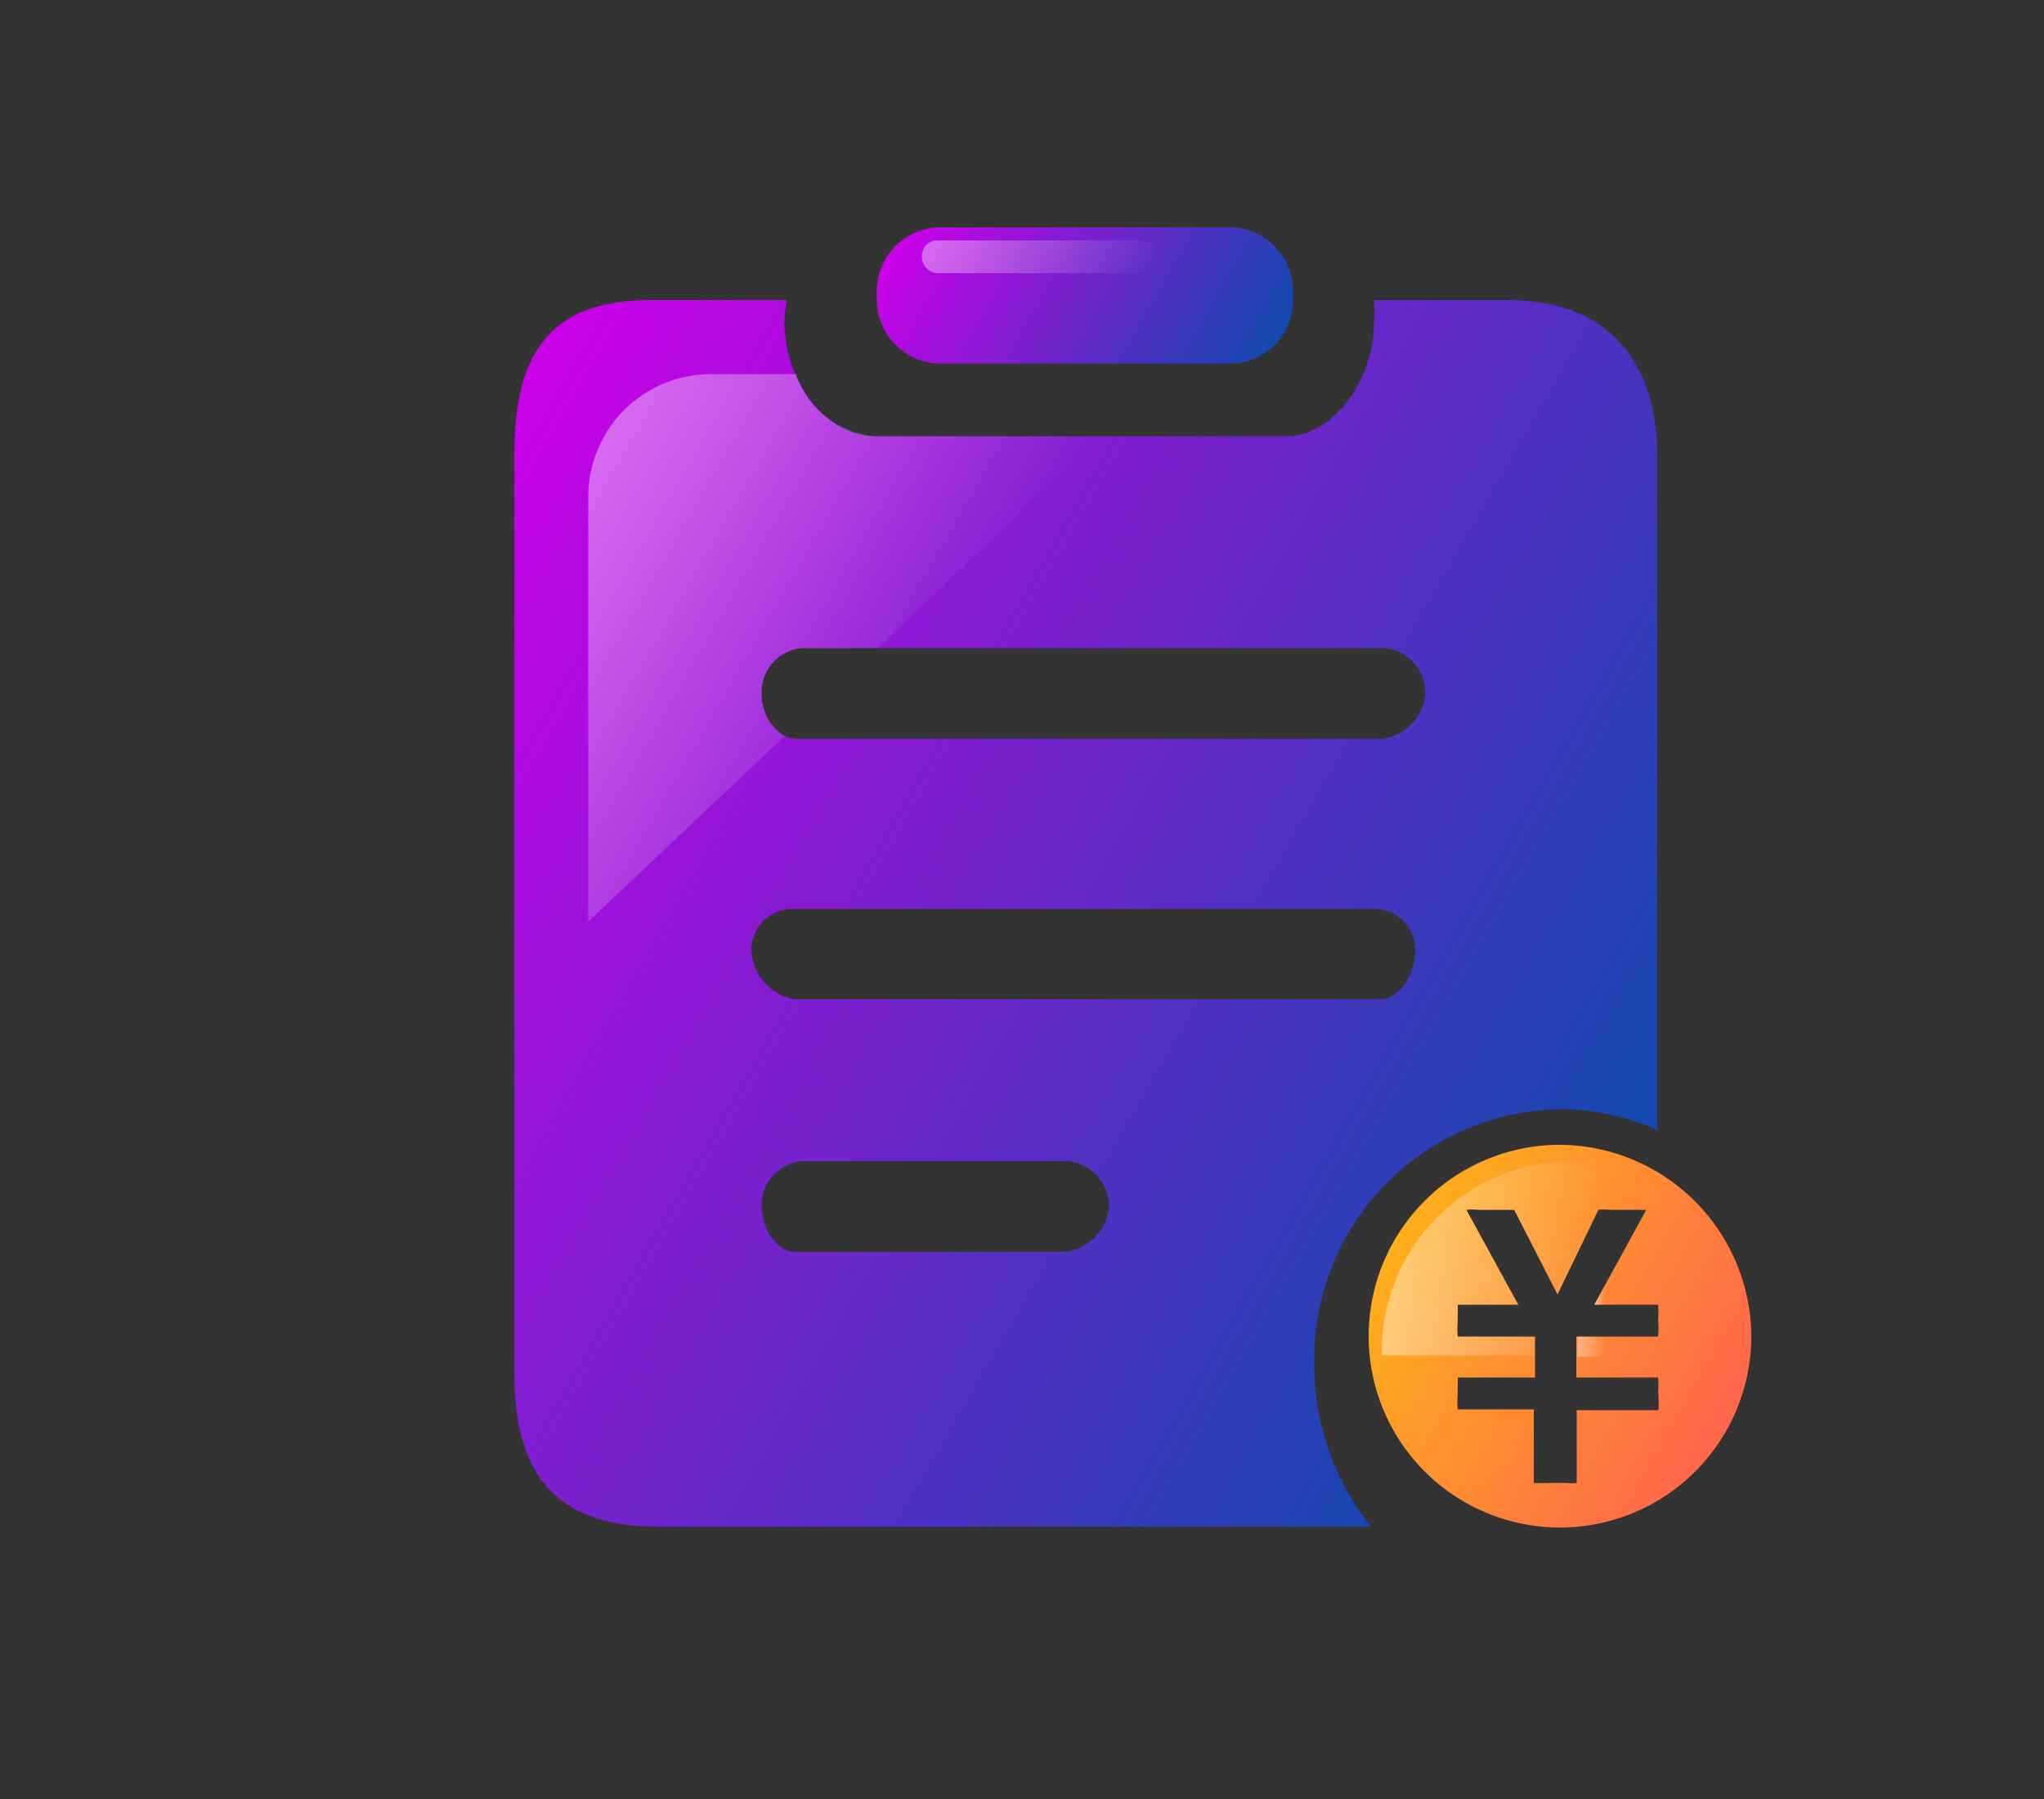 <svg xmlns="http://www.w3.org/2000/svg" xmlns:xlink="http://www.w3.org/1999/xlink" viewBox="0 0 50 44"><rect x="0" y="0" width="50" height="44" fill="#333333" stroke="none"/><defs><style>.cls-1{fill:url(#未命名的渐变_123);}.cls-2{fill:url(#未命名的渐变_123-2);}.cls-3{fill:url(#未命名的渐变_169);}.cls-4{fill:url(#未命名的渐变_95);}.cls-5{fill:url(#未命名的渐变_95-2);}.cls-6{fill:url(#未命名的渐变_95-3);}.cls-7{fill:url(#未命名的渐变_95-4);}.cls-8{fill:url(#未命名的渐变_95-5);}.cls-9{fill:none;}</style><linearGradient id="未命名的渐变_123" x1="10.5" y1="13.13" x2="39.33" y2="29.78" gradientUnits="userSpaceOnUse"><stop offset="0" stop-color="#cb00e9"/><stop offset="1" stop-color="#1149ae"/></linearGradient><linearGradient id="未命名的渐变_123-2" x1="22.51" y1="4.9" x2="30.58" y2="9.56" xlink:href="#未命名的渐变_123"/><linearGradient id="未命名的渐变_169" x1="34.02" y1="30.31" x2="42.19" y2="35.02" gradientUnits="userSpaceOnUse"><stop offset="0" stop-color="#ffaf1b"/><stop offset="1" stop-color="#ff664b"/></linearGradient><linearGradient id="未命名的渐变_95" x1="38.59" y1="32.94" x2="39.28" y2="32.94" gradientUnits="userSpaceOnUse"><stop offset="0" stop-color="#fff" stop-opacity="0.4"/><stop offset="1" stop-color="#fff" stop-opacity="0"/></linearGradient><linearGradient id="未命名的渐变_95-2" x1="33.83" y1="30.79" x2="39.28" y2="30.79" xlink:href="#未命名的渐变_95"/><linearGradient id="未命名的渐变_95-3" x1="39" y1="31.65" x2="39.28" y2="31.65" xlink:href="#未命名的渐变_95"/><linearGradient id="未命名的渐变_95-4" x1="13.7" y1="12.59" x2="22.76" y2="17.82" xlink:href="#未命名的渐变_95"/><linearGradient id="未命名的渐变_95-5" x1="23.22" y1="5" x2="27.66" y2="7.57" xlink:href="#未命名的渐变_95"/></defs><title>投注记录-new</title><g id="图层_2" data-name="图层 2"><g id="图层_1-2" data-name="图层 1"><path class="cls-1" d="M36.9,7.34H33.61a3.31,3.31,0,0,1,0,.55c0,1.41-1,2.78-2.15,2.78H21.41c-1.23,0-2.22-1.37-2.22-2.78a2.57,2.57,0,0,1,.06-.55H15.91c-2.67,0-3.33,1.56-3.33,3.83V33.56c0,2.43.94,3.78,3.54,3.78H33.54a6.33,6.33,0,0,1-1.39-4,6.11,6.11,0,0,1,6-6.21,5.79,5.79,0,0,1,2.39.51V11.17C40.55,8.9,39.37,7.34,36.9,7.34ZM26,30.62H19.5c-.53,0-.87-.58-.87-1.13a1.08,1.08,0,0,1,1-1.09h6.5a1.12,1.12,0,0,1,1,1.09A1.22,1.22,0,0,1,26,30.62Zm7.71-6.18H19.44a1.28,1.28,0,0,1-1.06-1.21,1,1,0,0,1,1-1H33.62a1,1,0,0,1,1,1C34.63,23.77,34.27,24.44,33.74,24.44Zm.06-6.37H19.5c-.53,0-.87-.59-.87-1.13a1.08,1.08,0,0,1,1-1.09H33.87a1.12,1.12,0,0,1,1,1.09A1.22,1.22,0,0,1,33.8,18.07Z"/><path class="cls-2" d="M22.91,8.89h7.3a1.56,1.56,0,0,0,1.42-1.66,1.57,1.57,0,0,0-1.46-1.67H22.91a1.57,1.57,0,0,0-1.46,1.67A1.57,1.57,0,0,0,22.91,8.89Z"/><path class="cls-3" d="M38.11,28a4.68,4.68,0,1,0,4.73,4.68A4.71,4.71,0,0,0,38.11,28Zm2.46,6.49h-2v1.78a1.09,1.09,0,0,1-.26,0h-.53a2.3,2.3,0,0,1-.26,0V34.47H35.66a1.76,1.76,0,0,1,0-.38,1.48,1.48,0,0,1,0-.21l0-.19h1.89v-1H35.66a1.76,1.76,0,0,1,0-.38,1.48,1.48,0,0,1,0-.21l0-.19h1.48l-1.27-2.32a1.39,1.39,0,0,1,.3,0h.6l.27,0,1.06,2.07,1-2.07a1.33,1.33,0,0,1,.28,0H40l.27,0L39,31.91h1.56a2,2,0,0,1,0,.36,2.42,2.42,0,0,1,0,.42h-2v1h2a1.94,1.94,0,0,1,0,.36A2.42,2.42,0,0,1,40.57,34.47Z"/><rect class="cls-4" x="38.59" y="32.69" width="0.69" height="0.49"/><path class="cls-5" d="M37.55,32.69H35.66a1.29,1.29,0,0,1,0-.38,1.48,1.48,0,0,1,0-.21l0-.19h1.48l-1.27-2.32a1.39,1.39,0,0,1,.3,0h.6l.27,0,1.06,2.07,1-2.07.15,0V28.49a4.43,4.43,0,0,0-.9-.09,4.66,4.66,0,0,0-4.55,4.75v0h3.72Z"/><polygon class="cls-6" points="39 31.91 39.28 31.91 39.28 31.39 39 31.91"/><path class="cls-7" d="M18.63,16.94a1.08,1.08,0,0,1,1-1.09h1.85l5.43-5.18H21.41a2.24,2.24,0,0,1-1.94-1.52H17.39a3,3,0,0,0-3,3V22.54L19.2,18A1.17,1.17,0,0,1,18.63,16.94Z"/><rect class="cls-8" x="22.55" y="5.88" width="5.78" height="0.8" rx="0.38"/><rect class="cls-9" width="50" height="44"/></g></g></svg>